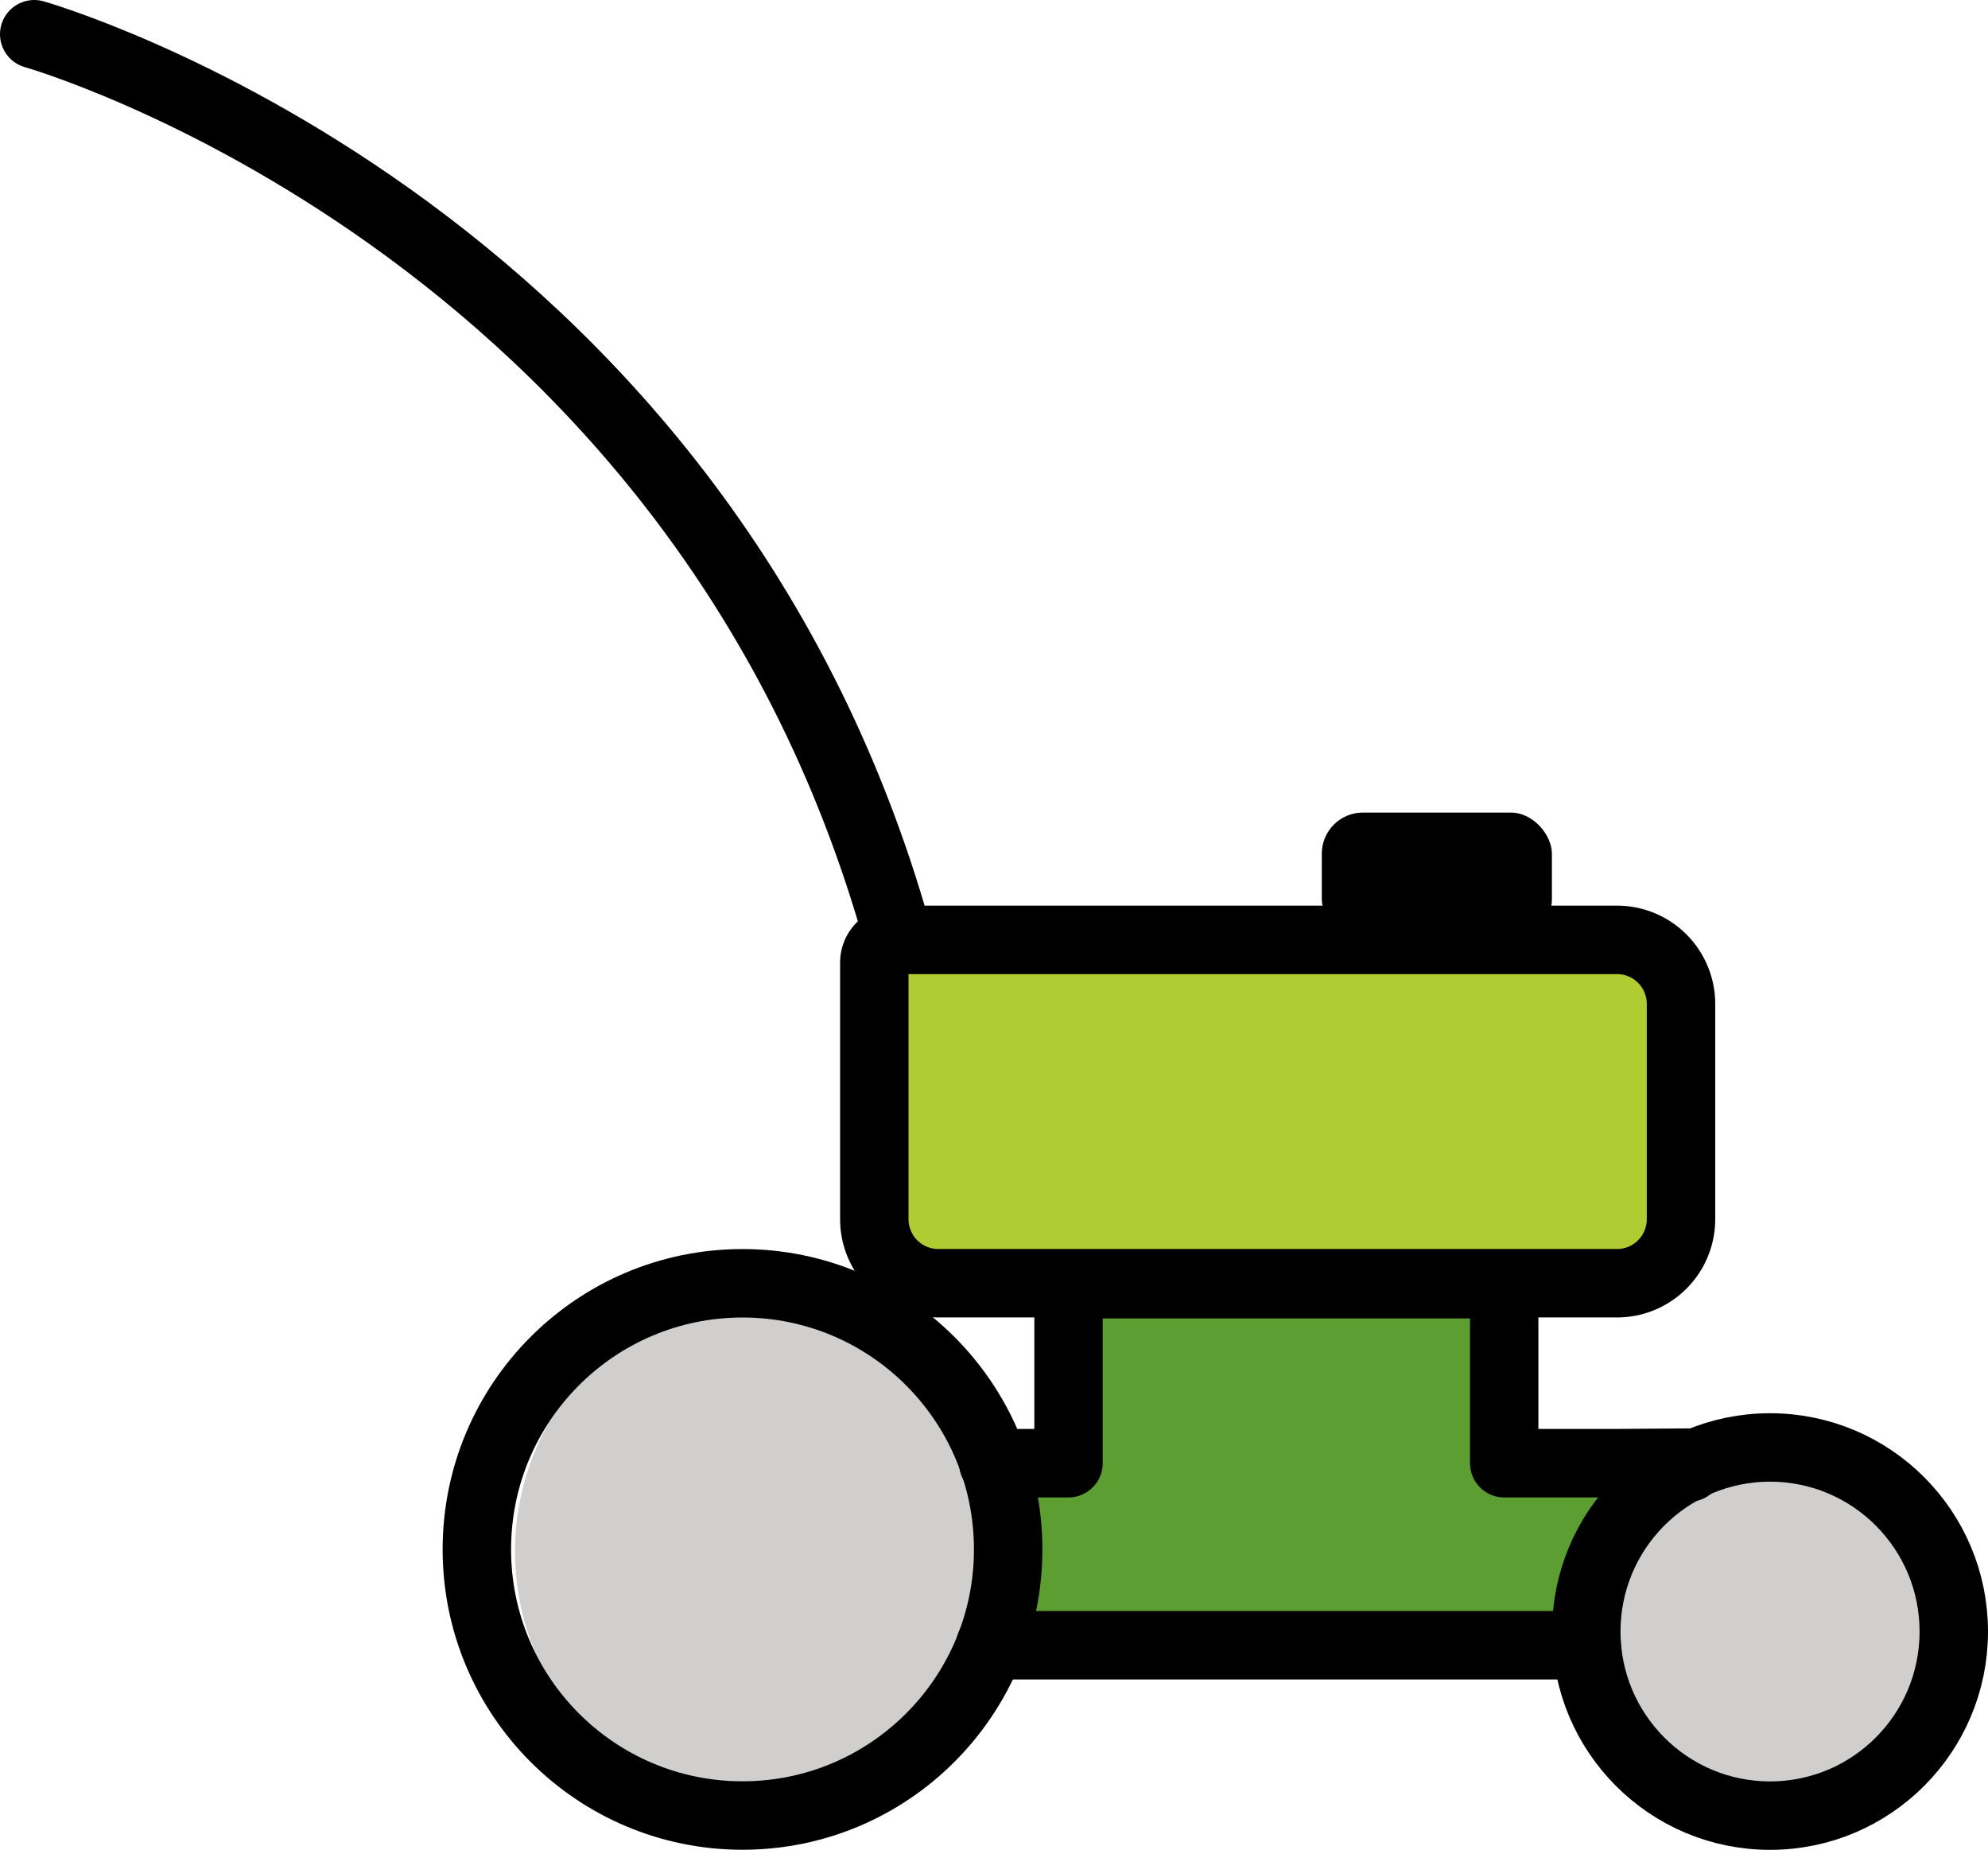 <?xml version="1.0" encoding="UTF-8" standalone="no"?>
<svg
   id="emoji"
   viewBox="0 0 58.1 54.052"
   version="1.1"
   sodipodi:docname="e343.svg"
   width="58.1"
   height="54.052"
   xmlns:inkscape="http://www.inkscape.org/namespaces/inkscape"
   xmlns:sodipodi="http://sodipodi.sourceforge.net/DTD/sodipodi-0.dtd"
   xmlns="http://www.w3.org/2000/svg"
   xmlns:svg="http://www.w3.org/2000/svg">
  <defs
     id="defs4" />
  <sodipodi:namedview
     id="namedview4"
     pagecolor="#ffffff"
     bordercolor="#000000"
     borderopacity="0.25"
     inkscape:showpageshadow="2"
     inkscape:pageopacity="0.0"
     inkscape:pagecheckerboard="0"
     inkscape:deskcolor="#d1d1d1" />
  <g
     id="color"
     transform="translate(-6.95,-6.957)">
    <path
       fill="#b1cc33"
       d="M 34.04,34.84 H 54.7 a 1.833,1.833 0 0 1 1.833,1.833 v 6.16 A 1.833,1.833 0 0 1 54.7,44.666 H 35.23 a 1.833,1.833 0 0 1 -1.833,-1.833 v -7.342 a 0.651,0.651 0 0 1 0.651,-0.651 z"
       id="path1" />
    <polygon
       transform="matrix(1.52,0,0,1.52,-14.33,-25.04)"
       fill="#5c9e31"
       stroke-width="0.658"
       points="45.42,52.68 45.41,50.96 46.63,49.22 45.42,49.23 43.28,49.23 43.28,45.86 35.07,45.86 35.07,49.23 33.04,49.23 33.04,52.68 "
       id="polygon1" />
    <circle
       cx="29.62"
       cy="52.29"
       r="7.618"
       fill="#d0cfce"
       id="circle1" />
    <circle
       cx="59.08"
       cy="54.85"
       r="5.063"
       fill="#d0cfce"
       id="circle2" />
  </g>
  <g
     id="line"
     transform="translate(-6.95,-6.957)">
    <path
       fill="none"
       stroke="#000000"
       stroke-linecap="round"
       stroke-linejoin="round"
       stroke-width="2"
       d="m 7.95,7.957 c 0,0 19.41,5.496 25.24,26.36"
       id="path2" />
    <path
       fill="none"
       stroke="#000000"
       stroke-linecap="round"
       stroke-linejoin="round"
       stroke-width="2"
       d="m 33.16,34.42 h 21.05 a 1.868,1.872 0 0 1 1.868,1.872 V 42.58 A 1.868,1.872 0 0 1 54.21,44.452 H 34.37 A 1.868,1.872 0 0 1 32.502,42.58 v -7.494 a 0.664,0.665 0 0 1 0.664,-0.665 z"
       id="path3" />
    <line
       x1="53.32"
       x2="35.89"
       y1="55.03"
       y2="55.03"
       fill="none"
       stroke="#000000"
       stroke-linecap="round"
       stroke-linejoin="round"
       stroke-width="2"
       id="line3" />
    <polyline
       transform="matrix(1.549,0,0,1.552,-16.13,-26.71)"
       fill="none"
       stroke="#000000"
       stroke-linecap="round"
       stroke-linejoin="round"
       stroke-width="1.29"
       points="33.64 49.24 35.06 49.24 35.06 45.87 43.28 45.87 43.28 49.24 45.42 49.24 46.77 49.23 46.77 49.32"
       id="polyline3" />
    <ellipse
       cx="28.65"
       cy="52.23"
       rx="7.764"
       ry="7.776"
       fill="none"
       stroke="#000000"
       stroke-linecap="round"
       stroke-linejoin="round"
       stroke-width="2"
       id="ellipse3" />
    <ellipse
       cx="58.68"
       cy="54.63"
       rx="5.37"
       ry="5.379"
       fill="none"
       stroke="#000000"
       stroke-linecap="round"
       stroke-linejoin="round"
       stroke-width="2"
       id="ellipse4" />
    <rect
       x="45.58"
       y="30.7"
       rx="1.201"
       ry="1.201"
       width="6.725"
       height="3.728"
       id="rect4" />
  </g>
</svg>
